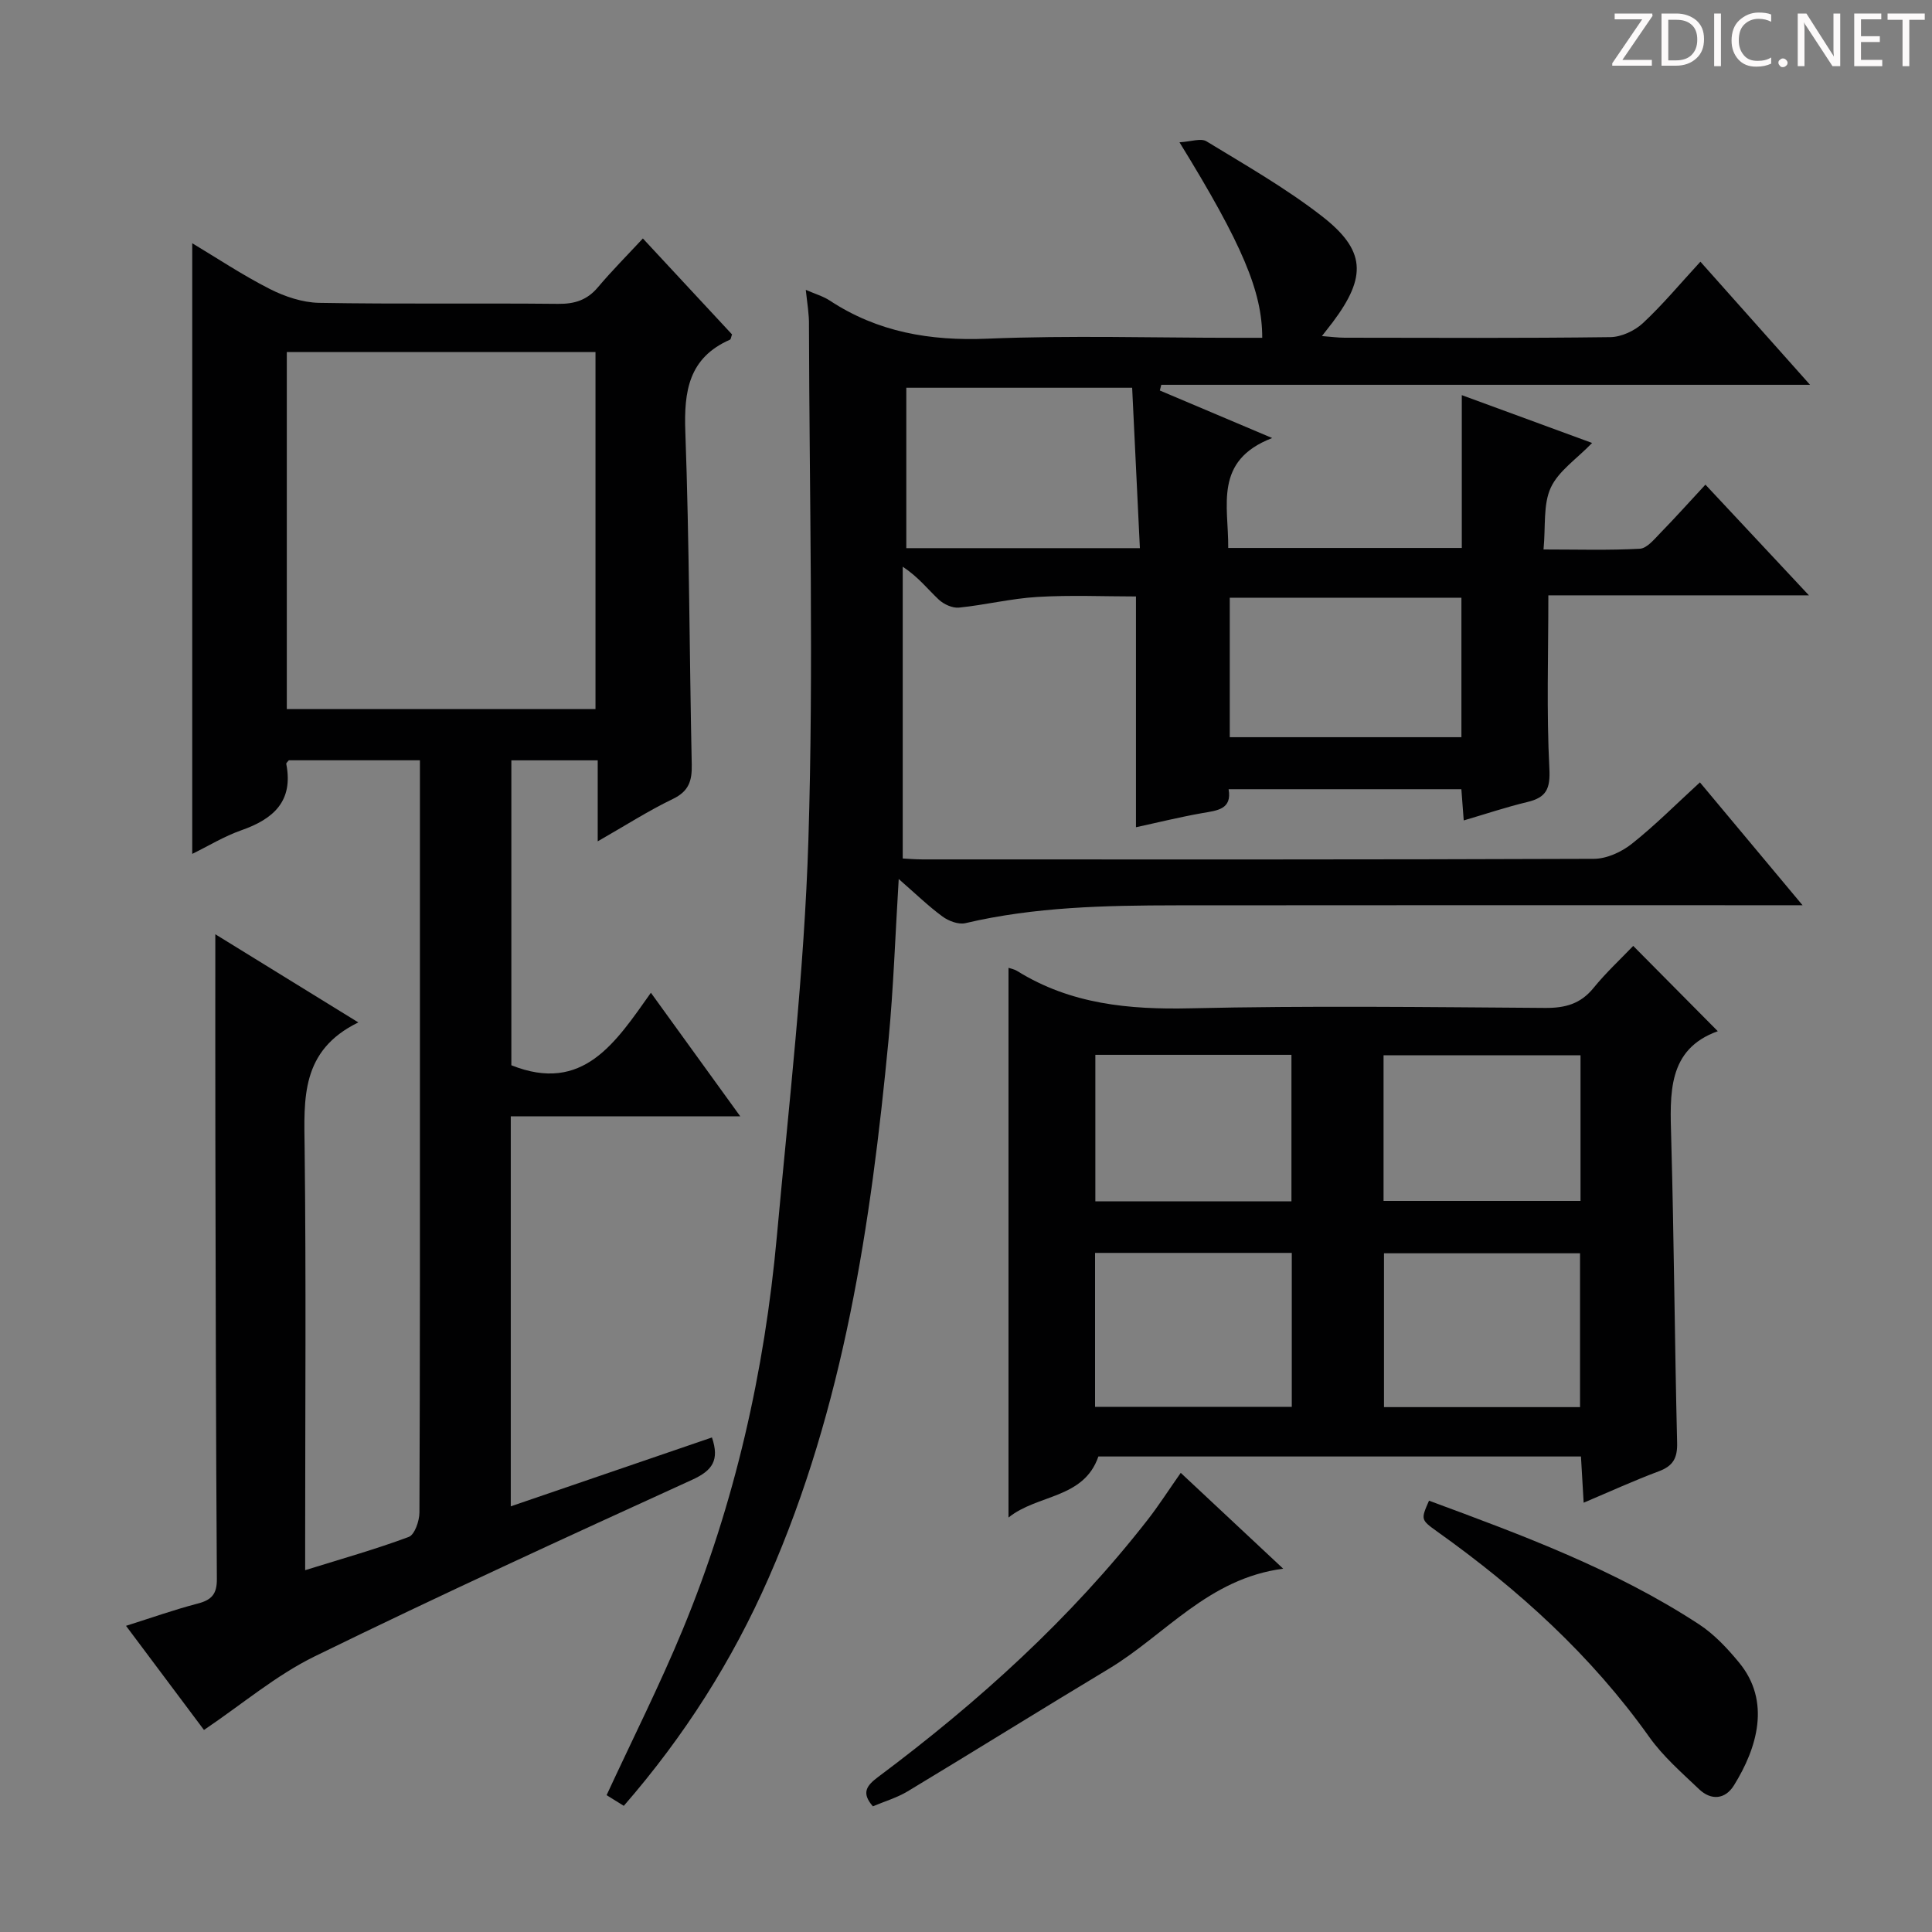 <svg enable-background="new 0 0 400 400" viewBox="0 0 400 400" xmlns="http://www.w3.org/2000/svg"><rect x="0" y="0" width="400" height="400" fill="#808080" stroke="none"/><g fill="#fcfafa"><path d="m342.2 3.2-6.3 9.2h6.1v1.2h-8.2v-.5l6.2-9.1h-5.7v-1.2h7.8v.4z"/><path d="m344 13.7v-10.9h3.1c1.6 0 3 .5 4.1 1.4 1.1 1 1.6 2.2 1.6 3.9s-.5 3-1.6 4-2.5 1.5-4.2 1.5h-3zm1.4-9.6v8.4h1.6c1.4 0 2.5-.4 3.2-1.1.8-.8 1.2-1.8 1.2-3.2s-.4-2.4-1.2-3.1-1.8-1-3.1-1z"/><path d="m356.3 2.8v10.9h-1.4v-10.9z"/><path d="m366.6 13.2c-.8.4-1.8.6-3 .6-1.6 0-2.8-.5-3.7-1.5s-1.4-2.3-1.4-3.9c0-1.7.5-3.2 1.6-4.2s2.4-1.6 4-1.6c1 0 1.9.1 2.6.4v1.5c-.8-.4-1.6-.6-2.6-.6-1.2 0-2.2.4-3 1.2s-1.1 1.9-1.1 3.3c0 1.3.4 2.3 1.1 3.1s1.6 1.1 2.8 1.1c1.1 0 2-.2 2.8-.7v1.3z"/><path d="m368.2 13c0-.3.1-.5.3-.6.2-.2.4-.3.6-.3.3 0 .5.1.7.3s.3.4.3.6-.1.5-.3.6c-.2.2-.4.3-.7.3s-.5-.1-.6-.3c-.2-.2-.3-.4-.3-.6z"/><path d="m381.1 13.7h-1.7l-5.5-8.4c-.2-.2-.3-.5-.4-.7 0 .2.1.8.1 1.5v7.6h-1.4v-10.9h1.8l5.3 8.3c.3.4.4.6.4.8 0-.3-.1-.8-.1-1.6v-7.5h1.4v10.9z"/><path d="m389.7 13.7h-5.8v-10.9h5.6v1.2h-4.2v3.5h3.9v1.2h-3.9v3.7h4.4z"/><path d="m398.4 4.1h-3.1v9.6h-1.4v-9.6h-3.1v-1.3h7.7v1.3z"/></g><path d="m166.83 60.01c1.99.87 3.61 1.33 4.95 2.21 9.95 6.55 20.77 8.39 32.64 7.9 17.13-.71 34.32-.18 51.48-.18h5.43c.02-9.53-4.11-19.35-17.13-40.48 2.36-.13 4.43-.91 5.59-.2 8.07 4.92 16.35 9.65 23.8 15.42 9.22 7.13 9.41 12.6 2.32 22.05-.58.77-1.19 1.53-2.22 2.85 1.95.15 3.33.34 4.72.34 18.33.02 36.66.12 54.99-.12 2.29-.03 5.04-1.31 6.75-2.9 4.1-3.82 7.7-8.16 11.9-12.72 7.57 8.5 14.82 16.64 22.7 25.49-45.32 0-89.82 0-134.32 0-.1.39-.2.78-.3 1.18 7.3 3.09 14.61 6.18 23.26 9.84-12.18 4.69-9.01 14.02-9.1 22.76h48.36c0-10.43 0-20.7 0-31.64 9.14 3.36 17.65 6.48 26.98 9.9-3.21 3.33-6.98 5.81-8.57 9.28-1.6 3.5-1.03 7.99-1.49 12.77 7.08 0 13.52.2 19.94-.15 1.47-.08 2.96-1.94 4.21-3.22 3.13-3.21 6.13-6.56 9.37-10.05 7.2 7.7 13.85 14.81 21.43 22.92-18.87 0-36.4 0-53.95 0 0 12.37-.39 24.14.21 35.85.22 4.24-.64 6-4.56 6.94-4.35 1.04-8.6 2.47-13.17 3.81-.16-2.16-.31-4.12-.49-6.46-15.88 0-31.78 0-48.19 0 .73 4.19-2.35 4.4-5.44 4.94-4.65.82-9.25 1.96-13.74 2.93 0-16.08 0-31.51 0-47.78-6.57 0-13.51-.31-20.4.1-5.43.32-10.8 1.66-16.24 2.21-1.35.14-3.16-.69-4.2-1.67-2.27-2.13-4.19-4.65-7.45-6.8v60.41c.94.05 2.54.19 4.14.19 46.32.01 92.65.06 138.97-.12 2.64-.01 5.7-1.41 7.83-3.1 4.8-3.8 9.14-8.18 14.11-12.73 6.91 8.28 13.58 16.26 21.25 25.44-3.03 0-4.88 0-6.73 0-40.99 0-81.98-.03-122.98.02-14.63.02-29.25.31-43.62 3.69-1.42.33-3.47-.44-4.73-1.37-2.92-2.14-5.54-4.69-9.07-7.77-.72 11.7-1.08 22.55-2.11 33.33-3.65 38.13-9.24 75.87-24.81 111.35-7.53 17.16-17.47 32.8-30 47.21-1.39-.87-2.6-1.61-3.56-2.21 5.38-11.63 11-22.77 15.75-34.26 10.8-26.12 16.96-53.45 19.51-81.55 2.48-27.31 5.67-54.62 6.52-81.99 1.1-35.45.2-70.96.12-106.45.05-2.32-.37-4.61-.66-7.41zm67.57 20.27c-16.22 0-31.46 0-46.76 0v33.21h48.36c-.54-11.24-1.07-22.11-1.6-33.21zm68.17 43.47c-16.12 0-32.01 0-47.96 0v28.88h47.96c0-9.72 0-19.13 0-28.88z" fill="#010102"/><path d="m74.19 211.68c-11.98 5.84-11.24 15.82-11.12 26.03.32 27.16.11 54.33.11 81.49v5.89c7.66-2.39 14.66-4.35 21.45-6.89 1.23-.46 2.2-3.31 2.21-5.05.13-31.5.1-63 .1-94.49 0-18.5 0-37 0-55.5 0-1.8 0-3.61 0-5.75-9.3 0-18.21 0-27.14 0-.18.24-.57.54-.53.75 1.51 7.72-2.65 11.41-9.31 13.74-3.56 1.25-6.85 3.27-10.16 4.89 0-42.13 0-84.09 0-126.43 5.1 3.06 10.4 6.59 16.04 9.46 3.11 1.58 6.77 2.81 10.2 2.88 16.49.29 33 .04 49.49.21 3.45.04 6.03-.78 8.27-3.44 2.89-3.43 6.07-6.62 9.3-10.1 6.54 7.04 12.54 13.49 18.46 19.87-.2.52-.23 1-.43 1.09-8.53 3.75-9.55 10.63-9.24 19.08.83 22.96.84 45.95 1.33 68.92.07 3.34-.61 5.49-3.9 7.08-5.05 2.43-9.8 5.48-15.57 8.78 0-6.07 0-11.26 0-16.77-6.24 0-11.82 0-17.88 0v63.13c14.85 5.93 21.58-4.71 28.89-15.01 6.27 8.67 12.05 16.67 18.5 25.58-16.48 0-31.85 0-47.51 0v80.75c14.2-4.86 27.93-9.56 41.65-14.26 1.59 4.69.12 6.83-4.05 8.74-26.17 11.94-52.33 23.93-78.17 36.57-8.02 3.92-15.03 9.91-22.95 15.25-4.81-6.43-10.35-13.82-16.14-21.56 5.38-1.7 10.05-3.36 14.82-4.6 2.86-.74 4.01-1.92 3.99-5.08-.2-30.16-.25-60.32-.31-90.48-.03-14.12-.01-28.24-.01-43.02 9.29 5.73 18.77 11.56 29.61 18.25zm49.1-138.8c-21.61 0-42.79 0-63.91 0v73.92h63.91c0-24.64 0-49.07 0-73.92z" fill="#010102"/><path d="m327.88 311.12c-.2-3.38-.37-6.3-.56-9.57-33.42 0-66.64 0-99.91 0-3.04 8.81-12.64 7.8-18.61 12.64 0-38.28 0-76.03 0-113.81.33.12 1.17.26 1.84.68 11.04 6.85 23.08 7.99 35.83 7.7 24.46-.56 48.95-.25 73.43-.08 4.15.03 7.32-.82 10.01-4.12 2.6-3.2 5.66-6.03 8.23-8.72 6.01 6.06 11.57 11.67 17.51 17.66-10.49 3.76-9.9 12.95-9.64 22.33.58 20.95.71 41.92 1.22 62.87.08 3.18-.83 4.81-3.8 5.92-5.12 1.91-10.09 4.19-15.55 6.5zm-60.43-19.85c0-11.04 0-21.45 0-31.87-13.77 0-27.16 0-40.73 0v31.87zm59.68.06c0-10.99 0-21.5 0-31.85-13.86 0-27.25 0-40.59 0v31.85zm-100.35-42.6h40.6c0-10.28 0-20.28 0-30.34-13.71 0-26.97 0-40.6 0zm59.67-.09h40.78c0-10.26 0-20.15 0-30.15-13.75 0-27.13 0-40.78 0z" fill="#010102"/><path d="m295.86 310.7c19.28 7.12 38.58 14.26 55.92 25.61 3.13 2.05 5.84 4.95 8.25 7.87 6.69 8.07 3.76 17.74-1.03 25.45-1.82 2.94-4.73 3.18-7.23.8-3.6-3.43-7.44-6.77-10.3-10.79-12.02-16.91-27.1-30.57-43.89-42.53-3.45-2.47-3.42-2.51-1.72-6.41z" fill="#010102"/><path d="m180.72 373.98c-2.4-2.76-1.37-4.25 1.1-6.09 20.74-15.5 39.83-32.76 55.81-53.26 2.34-3.01 4.4-6.24 6.83-9.69 6.92 6.47 13.75 12.86 21.21 19.84-15.53 2.03-24.42 13.7-36.09 20.72-13.94 8.38-27.75 16.99-41.68 25.39-2.23 1.33-4.82 2.09-7.18 3.09z" fill="#010102"/></svg>